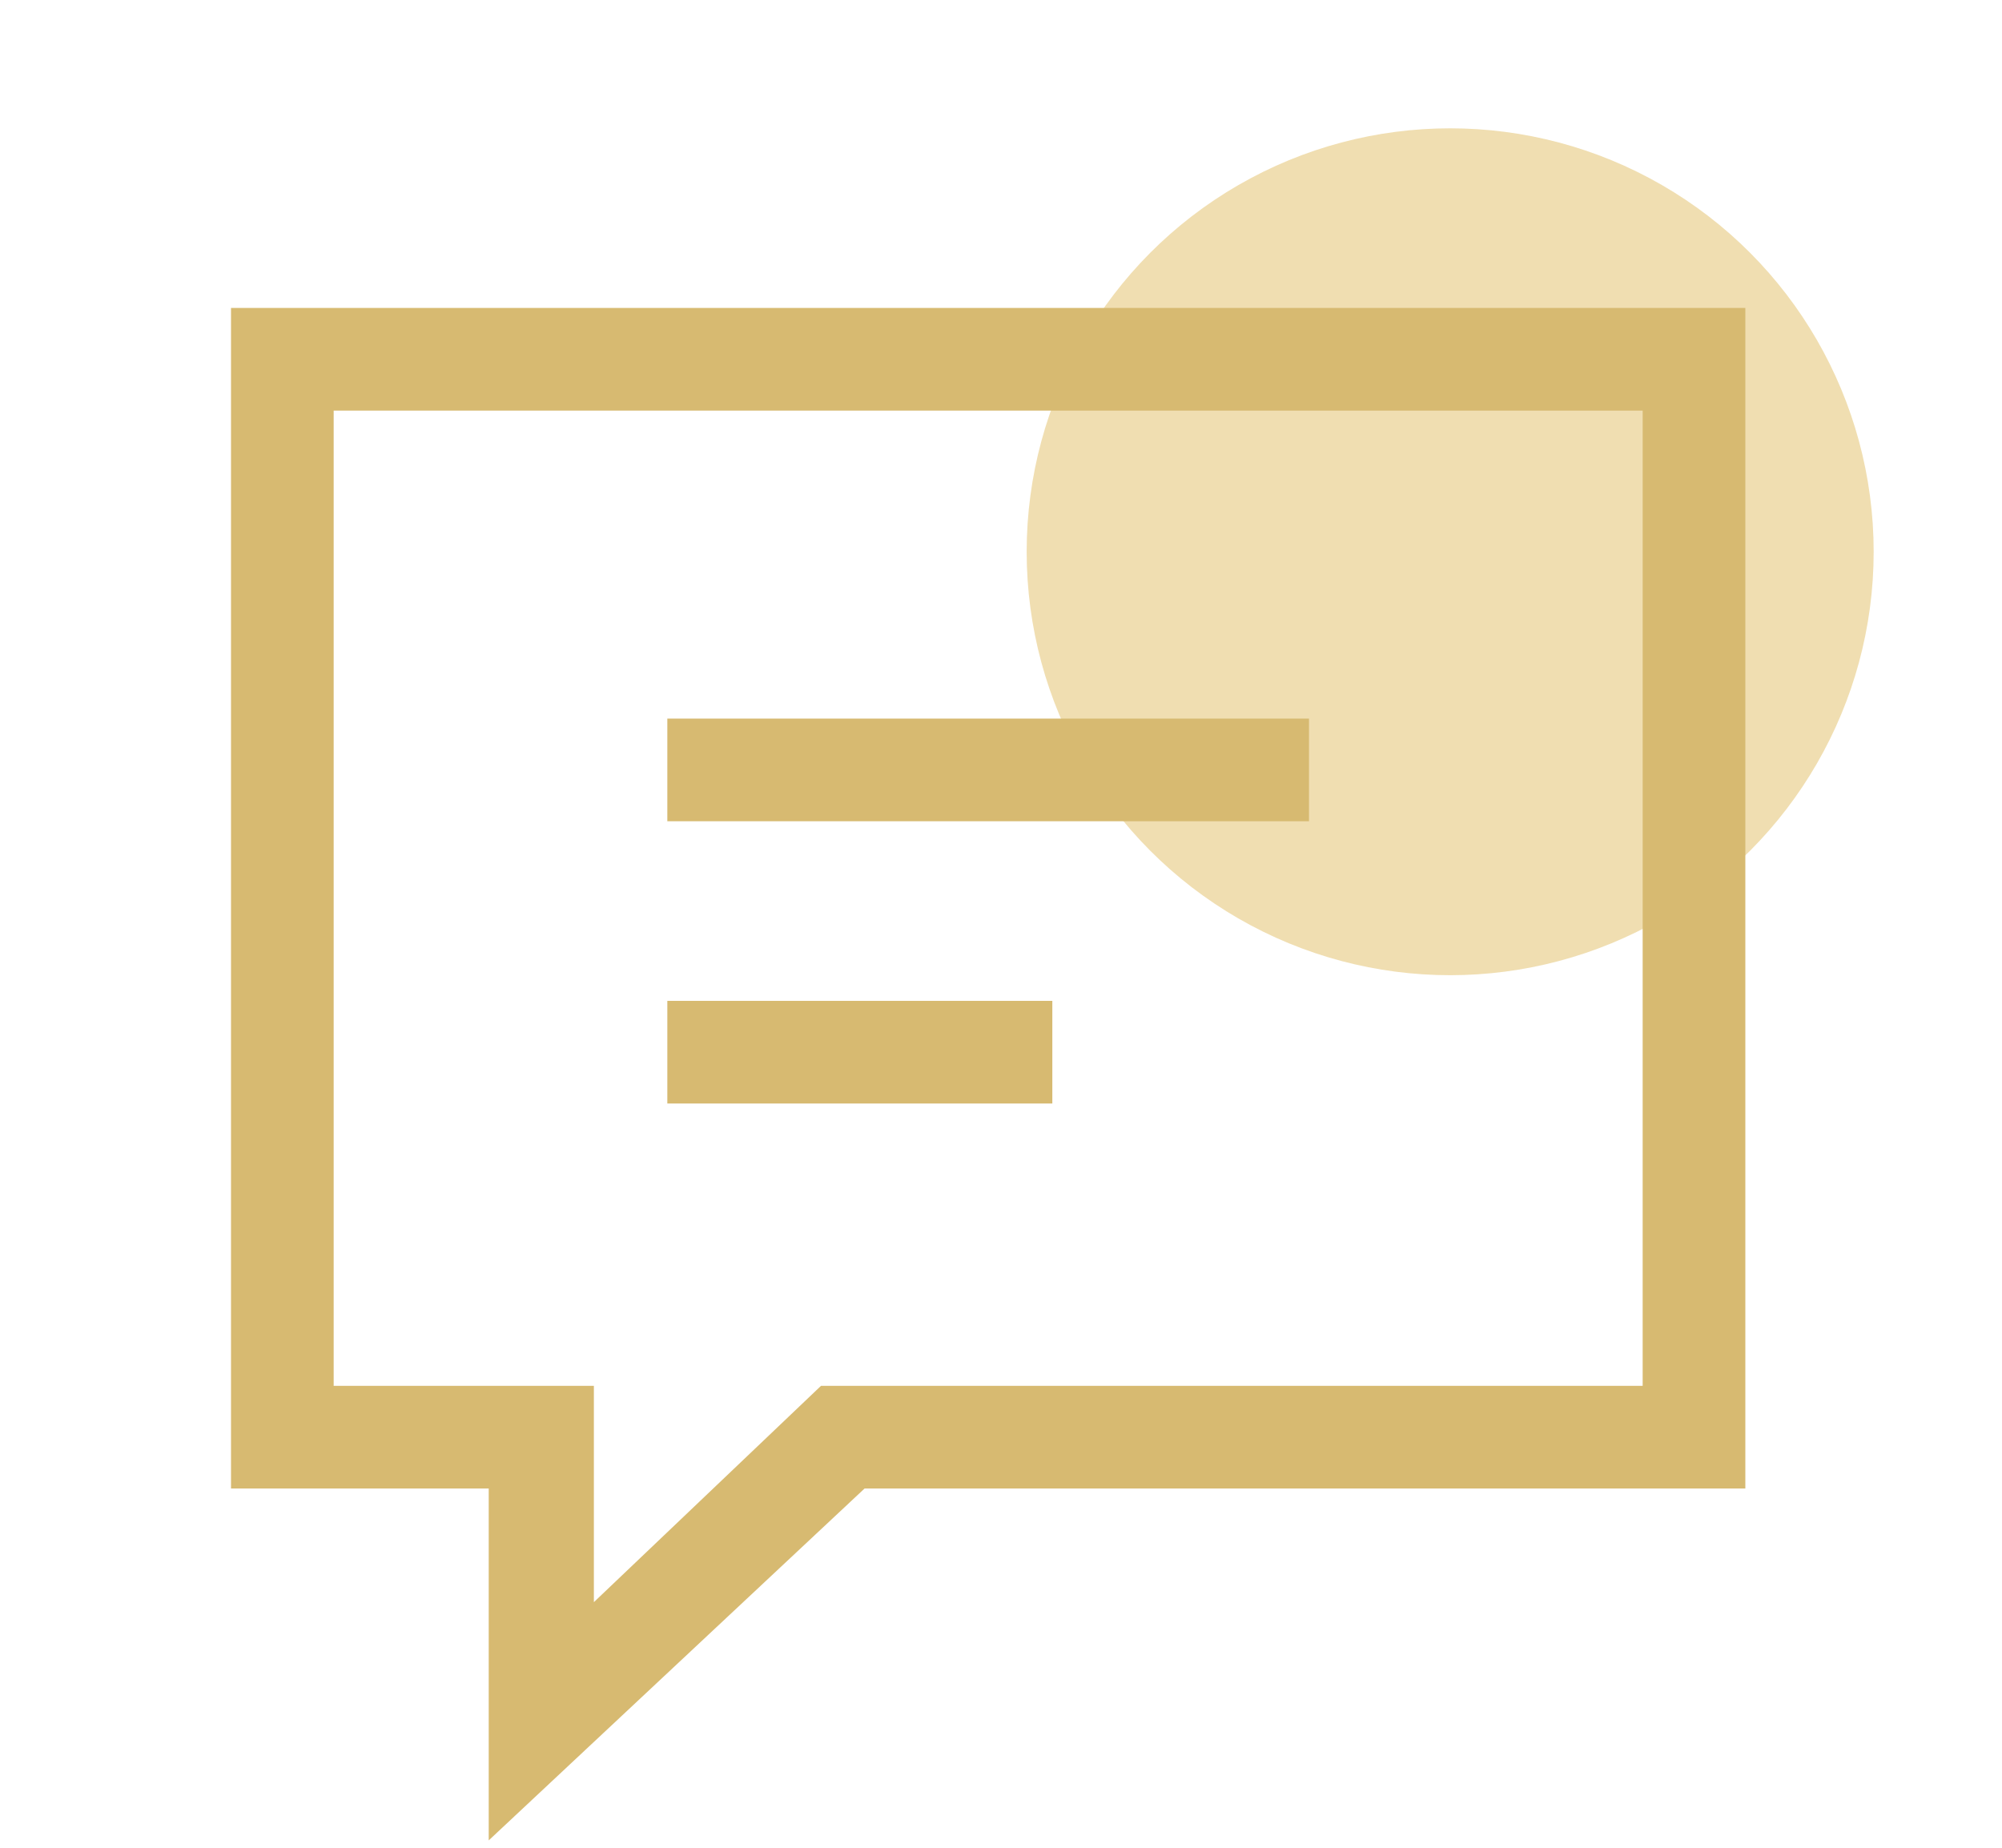 <?xml version="1.0" encoding="UTF-8"?>
<svg width="78px" height="72px" viewBox="0 0 78 72" version="1.1" xmlns="http://www.w3.org/2000/svg" xmlns:xlink="http://www.w3.org/1999/xlink">
    <title>28</title>
    <g stroke="none" stroke-width="1" fill="none" fill-rule="evenodd">
        <g transform="translate(9, 5)">
            <circle fill="#F0DEB1" cx="47.5" cy="16.5" r="16.5"></circle>
            <g transform="translate(0, 7)" fill="#D7BA71">
                <path d="M59,46 L24.686,46 L10.041,59.713 L10.041,46 L0,46 L0,0 L59,0 L59,46 Z M55,4 L4,4 L4,42 L14.138,42 L14.138,50.43 L22.988,42 L55,42 L55,4 Z M32,27 L32,31 L17,31 L17,27 L32,27 Z M42,16 L42,20 L17,20 L17,16 L42,16 Z"></path>
            </g>
        </g>
    </g>
</svg>